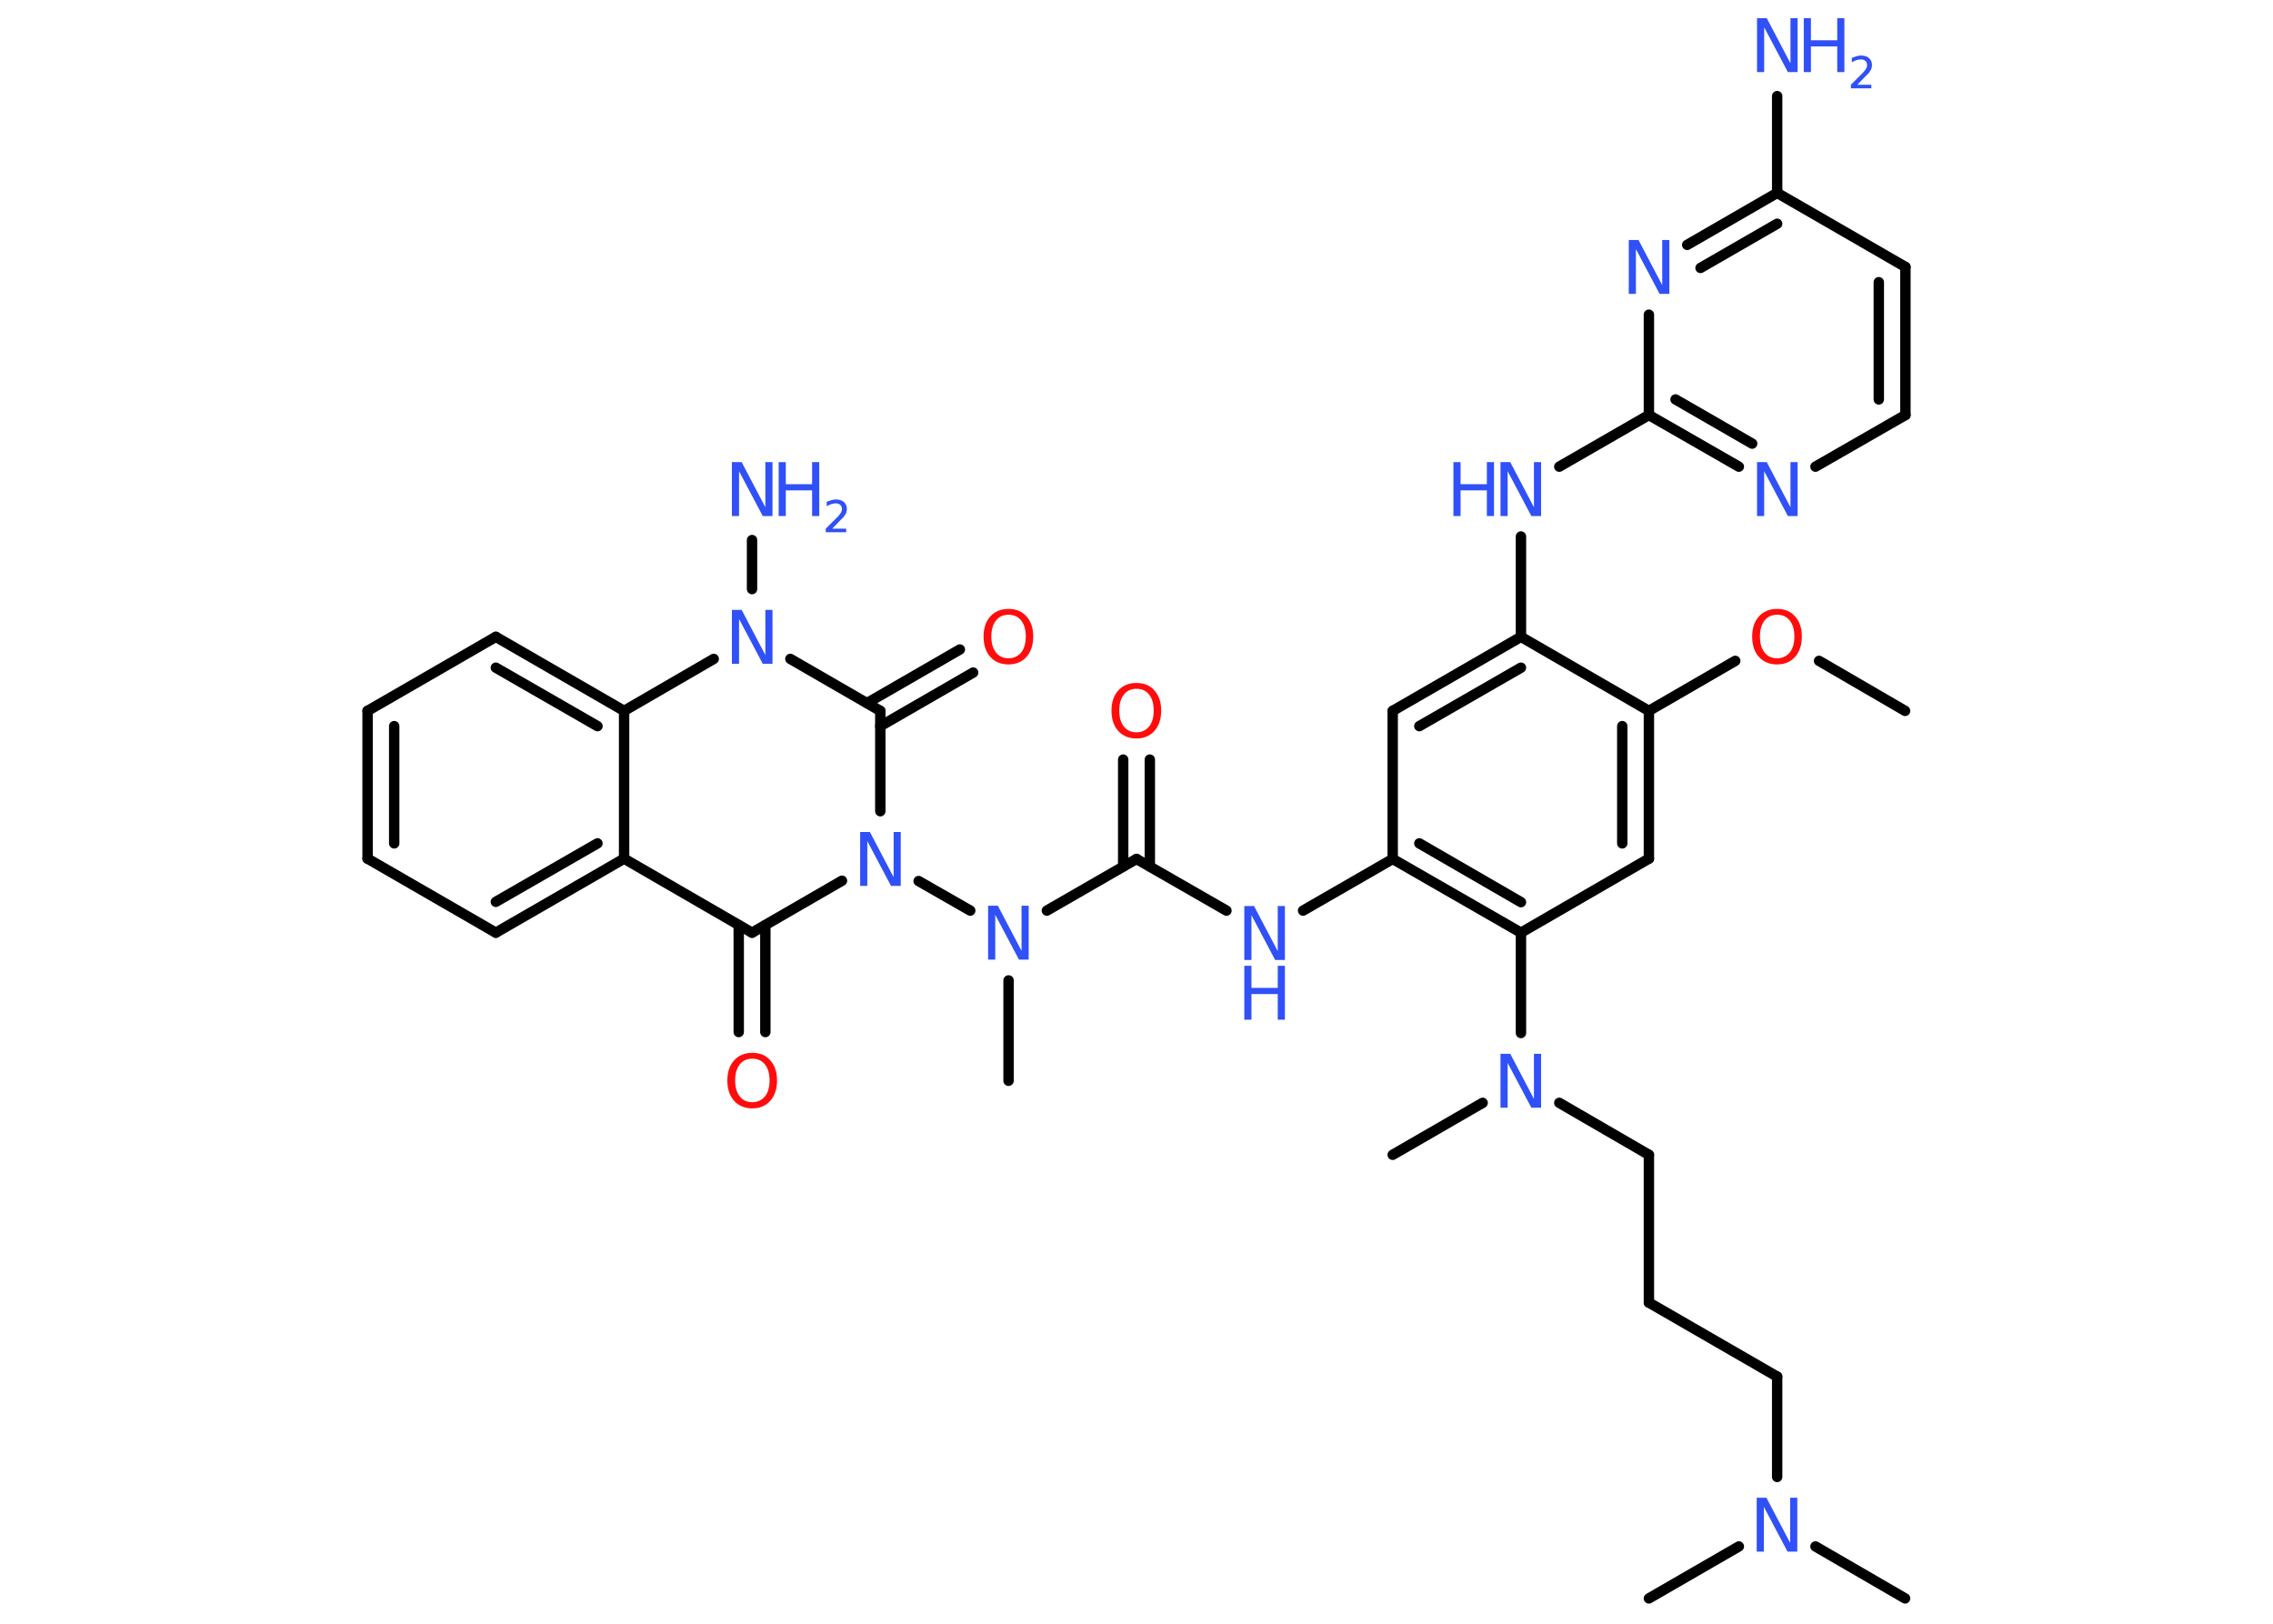 <?xml version='1.0' encoding='UTF-8'?>
<!DOCTYPE svg PUBLIC "-//W3C//DTD SVG 1.1//EN" "http://www.w3.org/Graphics/SVG/1.1/DTD/svg11.dtd">
<svg version='1.2' xmlns='http://www.w3.org/2000/svg' xmlns:xlink='http://www.w3.org/1999/xlink' width='70.0mm' height='50.0mm' viewBox='0 0 70.0 50.0'>
  <desc>Generated by the Chemistry Development Kit (http://github.com/cdk)</desc>
  <g stroke-linecap='round' stroke-linejoin='round' stroke='#000000' stroke-width='.32' fill='#3050F8'>
    <rect x='.0' y='.0' width='70.0' height='50.0' fill='#FFFFFF' stroke='none'/>
    <g id='mol1' class='mol'>
      <line id='mol1bnd1' class='bond' x1='58.67' y1='21.89' x2='56.02' y2='20.35'/>
      <line id='mol1bnd2' class='bond' x1='53.44' y1='20.35' x2='50.78' y2='21.89'/>
      <g id='mol1bnd3' class='bond'>
        <line x1='50.78' y1='26.44' x2='50.78' y2='21.89'/>
        <line x1='49.96' y1='25.97' x2='49.96' y2='22.36'/>
      </g>
      <line id='mol1bnd4' class='bond' x1='50.78' y1='26.44' x2='46.84' y2='28.72'/>
      <line id='mol1bnd5' class='bond' x1='46.84' y1='28.72' x2='46.84' y2='31.81'/>
      <line id='mol1bnd6' class='bond' x1='45.66' y1='33.96' x2='42.89' y2='35.56'/>
      <line id='mol1bnd7' class='bond' x1='48.02' y1='33.96' x2='50.78' y2='35.56'/>
      <line id='mol1bnd8' class='bond' x1='50.78' y1='35.56' x2='50.78' y2='40.11'/>
      <line id='mol1bnd9' class='bond' x1='50.78' y1='40.11' x2='54.73' y2='42.39'/>
      <line id='mol1bnd10' class='bond' x1='54.73' y1='42.39' x2='54.73' y2='45.48'/>
      <line id='mol1bnd11' class='bond' x1='55.91' y1='47.62' x2='58.67' y2='49.22'/>
      <line id='mol1bnd12' class='bond' x1='53.55' y1='47.62' x2='50.78' y2='49.22'/>
      <g id='mol1bnd13' class='bond'>
        <line x1='42.89' y1='26.45' x2='46.84' y2='28.72'/>
        <line x1='43.71' y1='25.97' x2='46.84' y2='27.78'/>
      </g>
      <line id='mol1bnd14' class='bond' x1='42.89' y1='26.45' x2='40.13' y2='28.04'/>
      <line id='mol1bnd15' class='bond' x1='37.77' y1='28.04' x2='35.0' y2='26.45'/>
      <g id='mol1bnd16' class='bond'>
        <line x1='34.59' y1='26.68' x2='34.59' y2='23.39'/>
        <line x1='35.41' y1='26.68' x2='35.41' y2='23.39'/>
      </g>
      <line id='mol1bnd17' class='bond' x1='35.0' y1='26.45' x2='32.24' y2='28.04'/>
      <line id='mol1bnd18' class='bond' x1='31.06' y1='30.19' x2='31.06' y2='33.28'/>
      <line id='mol1bnd19' class='bond' x1='29.88' y1='28.04' x2='28.29' y2='27.13'/>
      <line id='mol1bnd20' class='bond' x1='25.93' y1='27.12' x2='23.16' y2='28.72'/>
      <g id='mol1bnd21' class='bond'>
        <line x1='23.57' y1='28.49' x2='23.57' y2='31.78'/>
        <line x1='22.75' y1='28.49' x2='22.75' y2='31.78'/>
      </g>
      <line id='mol1bnd22' class='bond' x1='23.16' y1='28.72' x2='19.22' y2='26.44'/>
      <g id='mol1bnd23' class='bond'>
        <line x1='15.27' y1='28.72' x2='19.22' y2='26.44'/>
        <line x1='15.27' y1='27.77' x2='18.4' y2='25.97'/>
      </g>
      <line id='mol1bnd24' class='bond' x1='15.27' y1='28.72' x2='11.32' y2='26.44'/>
      <g id='mol1bnd25' class='bond'>
        <line x1='11.32' y1='21.89' x2='11.32' y2='26.44'/>
        <line x1='12.14' y1='22.36' x2='12.14' y2='25.97'/>
      </g>
      <line id='mol1bnd26' class='bond' x1='11.32' y1='21.89' x2='15.27' y2='19.61'/>
      <g id='mol1bnd27' class='bond'>
        <line x1='19.22' y1='21.89' x2='15.27' y2='19.61'/>
        <line x1='18.4' y1='22.36' x2='15.27' y2='20.56'/>
      </g>
      <line id='mol1bnd28' class='bond' x1='19.22' y1='26.44' x2='19.22' y2='21.89'/>
      <line id='mol1bnd29' class='bond' x1='19.22' y1='21.89' x2='21.98' y2='20.29'/>
      <line id='mol1bnd30' class='bond' x1='23.16' y1='18.14' x2='23.16' y2='16.63'/>
      <line id='mol1bnd31' class='bond' x1='24.34' y1='20.29' x2='27.11' y2='21.89'/>
      <line id='mol1bnd32' class='bond' x1='27.11' y1='24.98' x2='27.11' y2='21.89'/>
      <g id='mol1bnd33' class='bond'>
        <line x1='26.7' y1='21.65' x2='29.56' y2='20.0'/>
        <line x1='27.11' y1='22.36' x2='29.97' y2='20.71'/>
      </g>
      <line id='mol1bnd34' class='bond' x1='42.89' y1='26.45' x2='42.89' y2='21.89'/>
      <g id='mol1bnd35' class='bond'>
        <line x1='46.84' y1='19.61' x2='42.89' y2='21.89'/>
        <line x1='46.84' y1='20.56' x2='43.71' y2='22.36'/>
      </g>
      <line id='mol1bnd36' class='bond' x1='50.78' y1='21.89' x2='46.84' y2='19.61'/>
      <line id='mol1bnd37' class='bond' x1='46.84' y1='19.61' x2='46.84' y2='16.52'/>
      <line id='mol1bnd38' class='bond' x1='48.02' y1='14.37' x2='50.78' y2='12.78'/>
      <g id='mol1bnd39' class='bond'>
        <line x1='50.78' y1='12.78' x2='53.55' y2='14.37'/>
        <line x1='51.6' y1='12.3' x2='53.96' y2='13.66'/>
      </g>
      <line id='mol1bnd40' class='bond' x1='55.91' y1='14.37' x2='58.68' y2='12.78'/>
      <g id='mol1bnd41' class='bond'>
        <line x1='58.68' y1='12.78' x2='58.68' y2='8.22'/>
        <line x1='57.86' y1='12.3' x2='57.86' y2='8.69'/>
      </g>
      <line id='mol1bnd42' class='bond' x1='58.68' y1='8.22' x2='54.73' y2='5.94'/>
      <line id='mol1bnd43' class='bond' x1='54.73' y1='5.94' x2='54.73' y2='2.96'/>
      <g id='mol1bnd44' class='bond'>
        <line x1='54.73' y1='5.94' x2='51.96' y2='7.54'/>
        <line x1='54.73' y1='6.89' x2='52.37' y2='8.25'/>
      </g>
      <line id='mol1bnd45' class='bond' x1='50.78' y1='12.78' x2='50.78' y2='9.69'/>
      <path id='mol1atm2' class='atom' d='M54.73 18.93q-.25 .0 -.39 .18q-.14 .18 -.14 .49q.0 .31 .14 .49q.14 .18 .39 .18q.24 .0 .39 -.18q.14 -.18 .14 -.49q.0 -.31 -.14 -.49q-.14 -.18 -.39 -.18zM54.73 18.75q.35 .0 .55 .23q.21 .23 .21 .62q.0 .39 -.21 .63q-.21 .23 -.55 .23q-.35 .0 -.56 -.23q-.21 -.23 -.21 -.63q.0 -.39 .21 -.62q.21 -.23 .56 -.23z' stroke='none' fill='#FF0D0D'/>
      <path id='mol1atm6' class='atom' d='M46.21 32.45h.3l.73 1.39v-1.39h.22v1.66h-.3l-.73 -1.38v1.38h-.22v-1.66z' stroke='none'/>
      <path id='mol1atm11' class='atom' d='M54.1 46.12h.3l.73 1.39v-1.39h.22v1.66h-.3l-.73 -1.38v1.38h-.22v-1.66z' stroke='none'/>
      <g id='mol1atm15' class='atom'>
        <path d='M38.32 27.9h.3l.73 1.39v-1.39h.22v1.66h-.3l-.73 -1.38v1.38h-.22v-1.66z' stroke='none'/>
        <path d='M38.32 29.74h.22v.68h.81v-.68h.22v1.66h-.22v-.79h-.81v.79h-.22v-1.66z' stroke='none'/>
      </g>
      <path id='mol1atm17' class='atom' d='M35.0 21.21q-.25 .0 -.39 .18q-.14 .18 -.14 .49q.0 .31 .14 .49q.14 .18 .39 .18q.24 .0 .39 -.18q.14 -.18 .14 -.49q.0 -.31 -.14 -.49q-.14 -.18 -.39 -.18zM35.0 21.03q.35 .0 .55 .23q.21 .23 .21 .62q.0 .39 -.21 .63q-.21 .23 -.55 .23q-.35 .0 -.56 -.23q-.21 -.23 -.21 -.63q.0 -.39 .21 -.62q.21 -.23 .56 -.23z' stroke='none' fill='#FF0D0D'/>
      <path id='mol1atm18' class='atom' d='M30.43 27.89h.3l.73 1.39v-1.39h.22v1.66h-.3l-.73 -1.38v1.38h-.22v-1.66z' stroke='none'/>
      <path id='mol1atm20' class='atom' d='M26.49 25.62h.3l.73 1.39v-1.39h.22v1.66h-.3l-.73 -1.38v1.38h-.22v-1.66z' stroke='none'/>
      <path id='mol1atm22' class='atom' d='M23.17 32.6q-.25 .0 -.39 .18q-.14 .18 -.14 .49q.0 .31 .14 .49q.14 .18 .39 .18q.24 .0 .39 -.18q.14 -.18 .14 -.49q.0 -.31 -.14 -.49q-.14 -.18 -.39 -.18zM23.17 32.42q.35 .0 .55 .23q.21 .23 .21 .62q.0 .39 -.21 .63q-.21 .23 -.55 .23q-.35 .0 -.56 -.23q-.21 -.23 -.21 -.63q.0 -.39 .21 -.62q.21 -.23 .56 -.23z' stroke='none' fill='#FF0D0D'/>
      <path id='mol1atm29' class='atom' d='M22.54 18.78h.3l.73 1.39v-1.39h.22v1.66h-.3l-.73 -1.38v1.38h-.22v-1.66z' stroke='none'/>
      <g id='mol1atm30' class='atom'>
        <path d='M22.54 14.23h.3l.73 1.39v-1.39h.22v1.66h-.3l-.73 -1.38v1.38h-.22v-1.66z' stroke='none'/>
        <path d='M23.98 14.23h.22v.68h.81v-.68h.22v1.66h-.22v-.79h-.81v.79h-.22v-1.66z' stroke='none'/>
        <path d='M25.59 16.28h.47v.11h-.63v-.11q.08 -.08 .21 -.21q.13 -.13 .17 -.17q.06 -.07 .09 -.12q.03 -.05 .03 -.1q.0 -.08 -.05 -.13q-.05 -.05 -.14 -.05q-.06 .0 -.13 .02q-.07 .02 -.15 .07v-.14q.08 -.03 .15 -.05q.07 -.02 .13 -.02q.16 .0 .25 .08q.09 .08 .09 .21q.0 .06 -.02 .12q-.02 .05 -.08 .13q-.02 .02 -.11 .11q-.09 .09 -.25 .26z' stroke='none'/>
      </g>
      <path id='mol1atm32' class='atom' d='M31.06 18.93q-.25 .0 -.39 .18q-.14 .18 -.14 .49q.0 .31 .14 .49q.14 .18 .39 .18q.24 .0 .39 -.18q.14 -.18 .14 -.49q.0 -.31 -.14 -.49q-.14 -.18 -.39 -.18zM31.06 18.75q.35 .0 .55 .23q.21 .23 .21 .62q.0 .39 -.21 .63q-.21 .23 -.55 .23q-.35 .0 -.56 -.23q-.21 -.23 -.21 -.63q.0 -.39 .21 -.62q.21 -.23 .56 -.23z' stroke='none' fill='#FF0D0D'/>
      <g id='mol1atm35' class='atom'>
        <path d='M46.21 14.23h.3l.73 1.39v-1.39h.22v1.66h-.3l-.73 -1.38v1.38h-.22v-1.66z' stroke='none'/>
        <path d='M44.76 14.23h.22v.68h.81v-.68h.22v1.66h-.22v-.79h-.81v.79h-.22v-1.66z' stroke='none'/>
      </g>
      <path id='mol1atm37' class='atom' d='M54.11 14.23h.3l.73 1.39v-1.39h.22v1.66h-.3l-.73 -1.38v1.38h-.22v-1.66z' stroke='none'/>
      <g id='mol1atm41' class='atom'>
        <path d='M54.11 .56h.3l.73 1.39v-1.39h.22v1.66h-.3l-.73 -1.38v1.38h-.22v-1.66z' stroke='none'/>
        <path d='M55.55 .56h.22v.68h.81v-.68h.22v1.66h-.22v-.79h-.81v.79h-.22v-1.66z' stroke='none'/>
        <path d='M57.16 2.61h.47v.11h-.63v-.11q.08 -.08 .21 -.21q.13 -.13 .17 -.17q.06 -.07 .09 -.12q.03 -.05 .03 -.1q.0 -.08 -.05 -.13q-.05 -.05 -.14 -.05q-.06 .0 -.13 .02q-.07 .02 -.15 .07v-.14q.08 -.03 .15 -.05q.07 -.02 .13 -.02q.16 .0 .25 .08q.09 .08 .09 .21q.0 .06 -.02 .12q-.02 .05 -.08 .13q-.02 .02 -.11 .11q-.09 .09 -.25 .26z' stroke='none'/>
      </g>
      <path id='mol1atm42' class='atom' d='M50.16 7.39h.3l.73 1.39v-1.39h.22v1.66h-.3l-.73 -1.38v1.38h-.22v-1.66z' stroke='none'/>
    </g>
  </g>
</svg>
